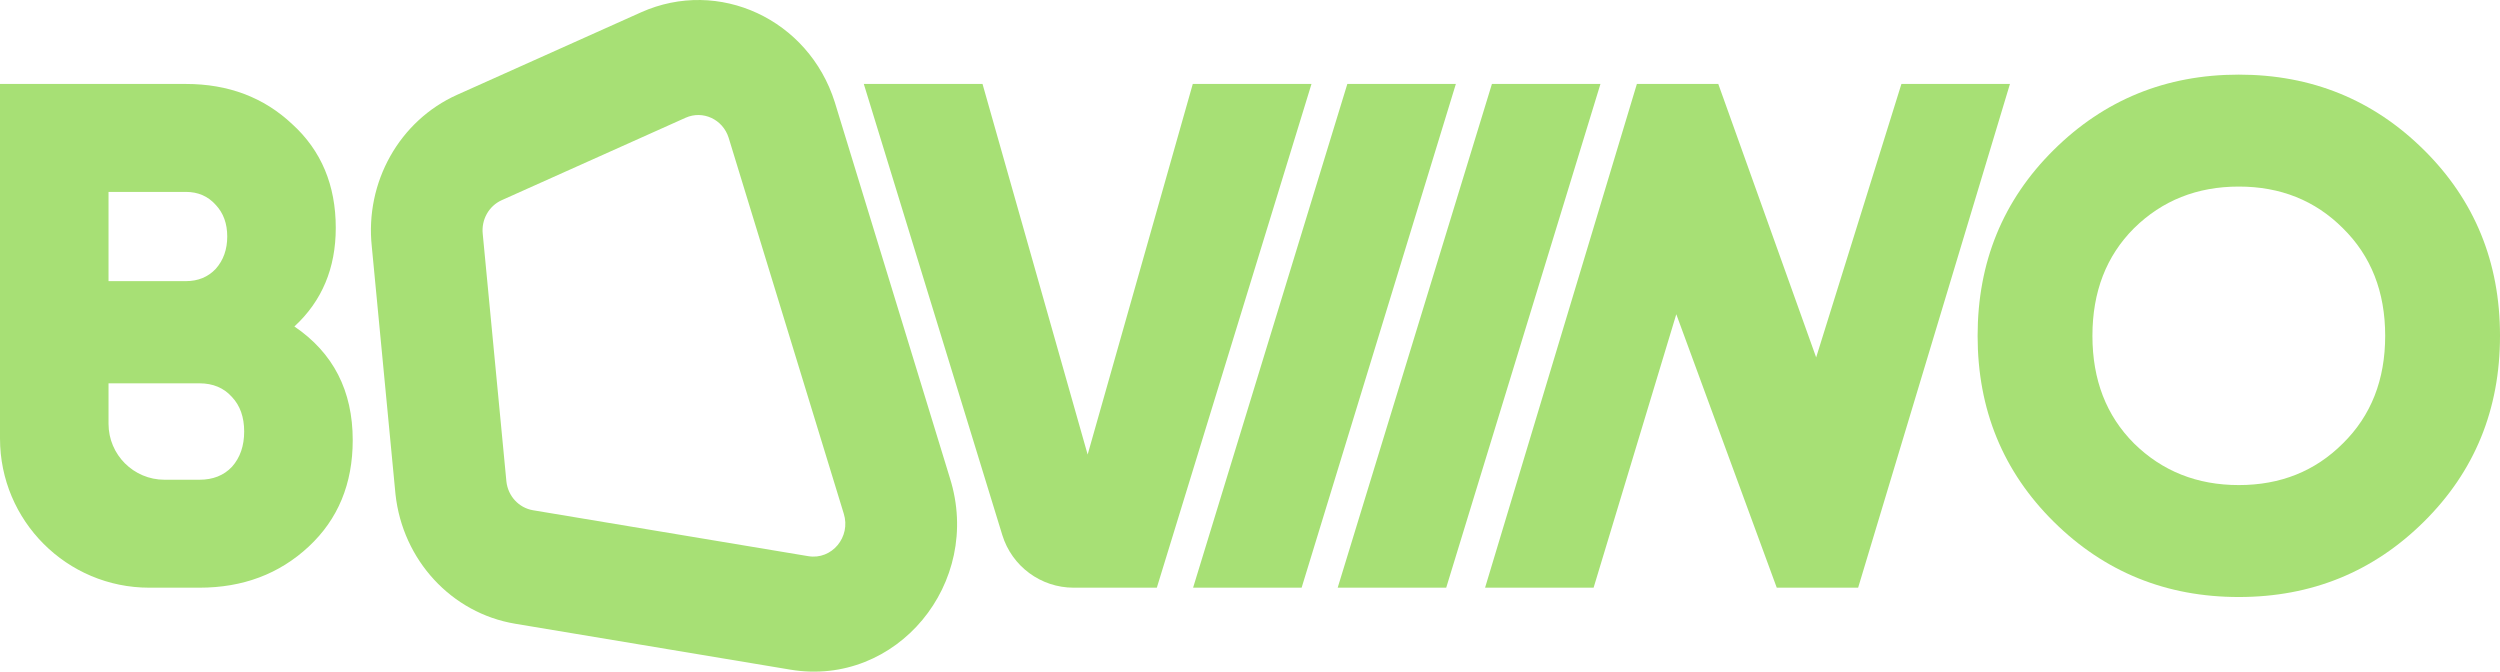 <svg width="134" height="36" viewBox="0 0 134 36" fill="none" xmlns="http://www.w3.org/2000/svg">
<path d="M129.923 27.962C127.205 30.654 123.897 32 120 32C116.103 32 112.795 30.654 110.077 27.962C107.359 25.269 106 21.949 106 18C106 14.051 107.359 10.731 110.077 8.038C112.795 5.346 116.103 4 120 4C123.897 4 127.205 5.346 129.923 8.038C132.641 10.731 134 14.051 134 18C134 21.949 132.641 25.269 129.923 27.962ZM114.385 23.769C115.897 25.256 117.769 26 120 26C122.231 26 124.09 25.256 125.577 23.769C127.09 22.282 127.846 20.359 127.846 18C127.846 15.641 127.09 13.718 125.577 12.231C124.09 10.744 122.231 10 120 10C117.769 10 115.897 10.744 114.385 12.231C112.897 13.718 112.154 15.641 112.154 18C112.154 20.359 112.897 22.282 114.385 23.769Z" fill="#A7E075"/>
<path d="M101.916 4.5H107.733L99.596 31.5H95.234L89.849 16.843L85.417 31.5H79.6L87.737 4.5H92.1L97.346 19.157L101.916 4.5Z" fill="#A7E075"/>
<path d="M72.217 4.5H78.034L69.767 31.5H63.95L72.217 4.5Z" fill="#A7E075"/>
<path d="M79.967 4.5H85.784L77.517 31.5H71.7L79.967 4.5Z" fill="#A7E075"/>
<path d="M57.546 31.5C55.789 31.5 54.237 30.354 53.722 28.674L46.3 4.5H52.663L58.298 24.364L63.933 4.5H70.296L62.006 31.5H57.546Z" fill="#A7E075"/>
<path d="M15.779 17.499C17.863 18.913 18.906 20.944 18.906 23.593C18.906 25.933 18.118 27.836 16.543 29.301C14.967 30.767 13.016 31.5 10.689 31.5H8C3.582 31.5 0 27.918 0 23.5V4.5H9.962C12.24 4.5 14.143 5.22 15.67 6.66C17.221 8.074 17.997 9.926 17.997 12.214C17.997 14.374 17.258 16.136 15.779 17.499ZM9.962 10.286H5.817V15.069H9.962C10.616 15.069 11.149 14.85 11.562 14.413C11.974 13.95 12.18 13.371 12.18 12.677C12.18 11.983 11.974 11.417 11.562 10.98C11.149 10.517 10.616 10.286 9.962 10.286ZM10.689 25.714C11.416 25.714 11.998 25.483 12.434 25.02C12.87 24.531 13.088 23.901 13.088 23.13C13.088 22.359 12.87 21.741 12.434 21.279C11.998 20.79 11.416 20.546 10.689 20.546H5.817V22.714C5.817 24.371 7.16 25.714 8.817 25.714H10.689Z" fill="#A7E075"/>
<path fill-rule="evenodd" clip-rule="evenodd" d="M39.055 7.382C38.743 6.394 37.672 5.897 36.747 6.312L26.892 10.73C26.204 11.039 25.792 11.772 25.875 12.54L27.143 25.806C27.228 26.591 27.811 27.222 28.569 27.349L43.326 29.811C44.588 30.021 45.62 28.782 45.225 27.529L39.055 7.382ZM34.36 0.661L24.504 5.08C21.411 6.467 19.556 9.768 19.929 13.222L21.198 26.488C21.58 30.023 24.203 32.863 27.612 33.432L42.369 35.894C48.05 36.842 52.693 31.263 50.915 25.625L44.745 5.478C43.342 1.03 38.523 -1.205 34.36 0.661Z" fill="#A7E075"/>
</svg>
